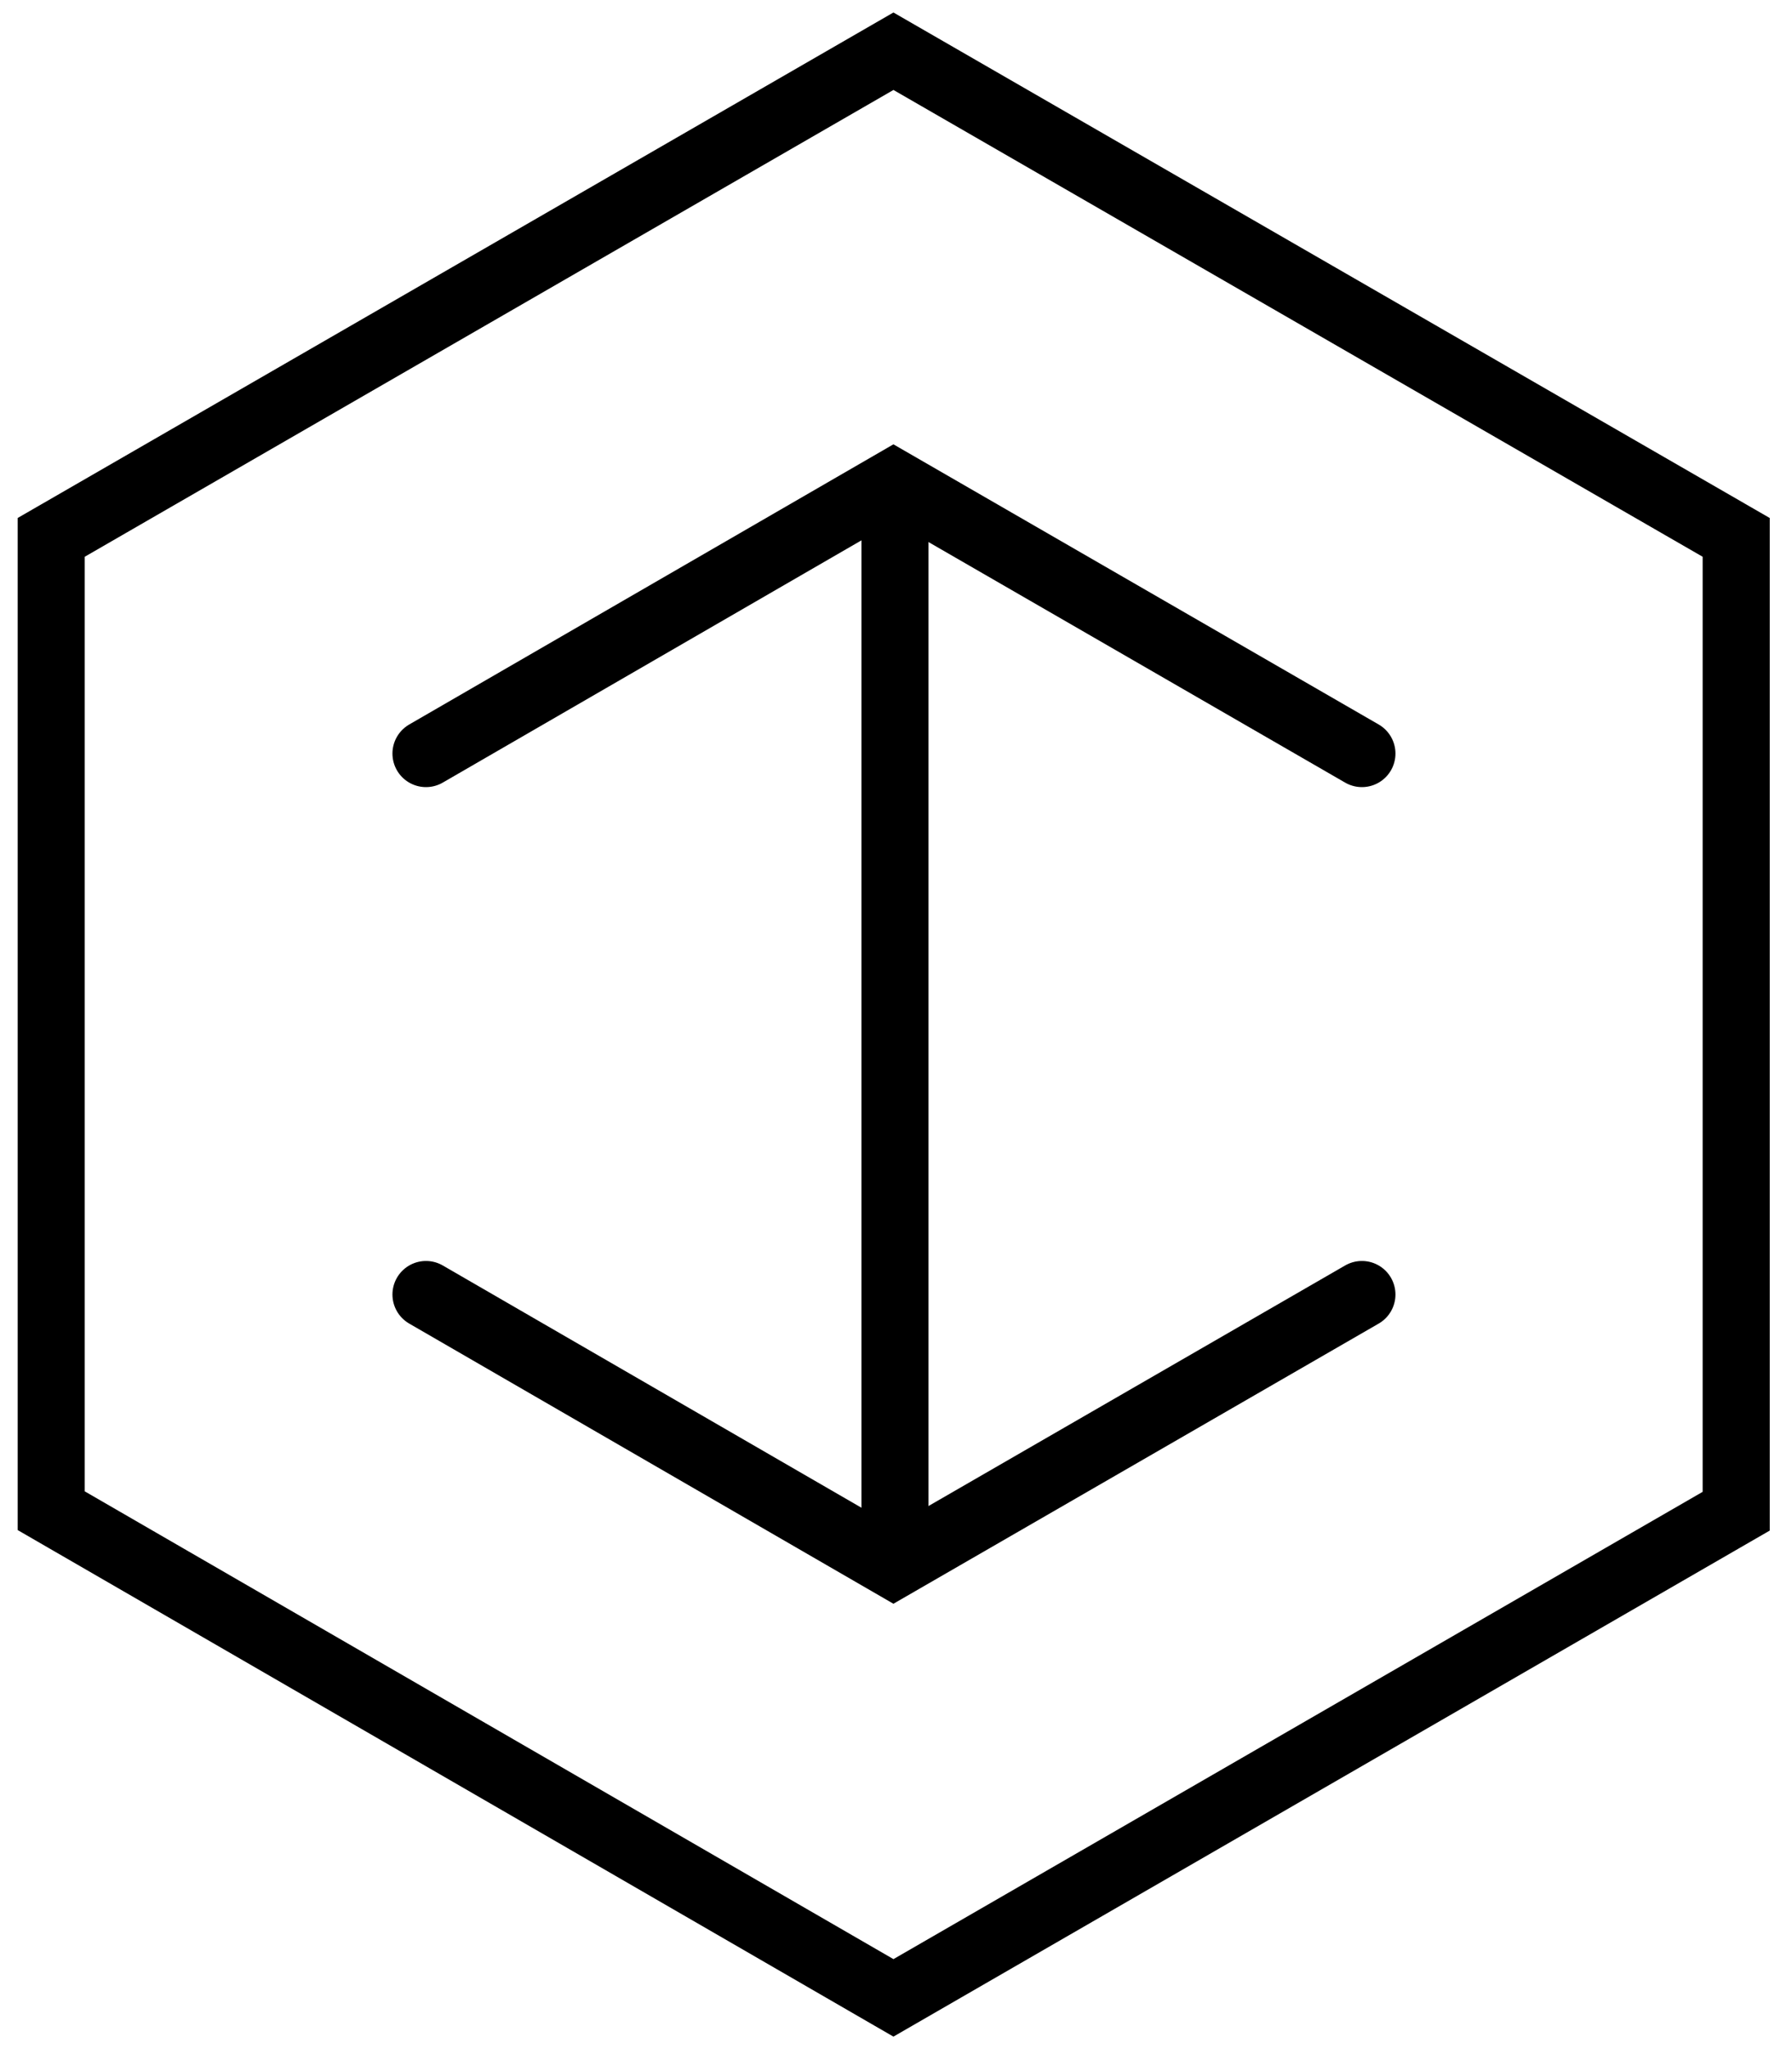 <svg viewBox="0 0 35 40" fill="none" xmlns="http://www.w3.org/2000/svg"><path d="M1 10.49v19L17.45 39l16.46-9.5V10.49L17.45 1 1 10.49ZM17.48 29.64V10.49" stroke="currentColor" stroke-width="1.31" stroke-miterlimit="10" stroke-linecap="round"/><path d="m8.32 25.27 9.13 5.28 9.15-5.28M26.6 14.71l-9.15-5.28-9.13 5.28" stroke="currentColor" stroke-width="1.31" stroke-miterlimit="10" stroke-linecap="round"/></svg>